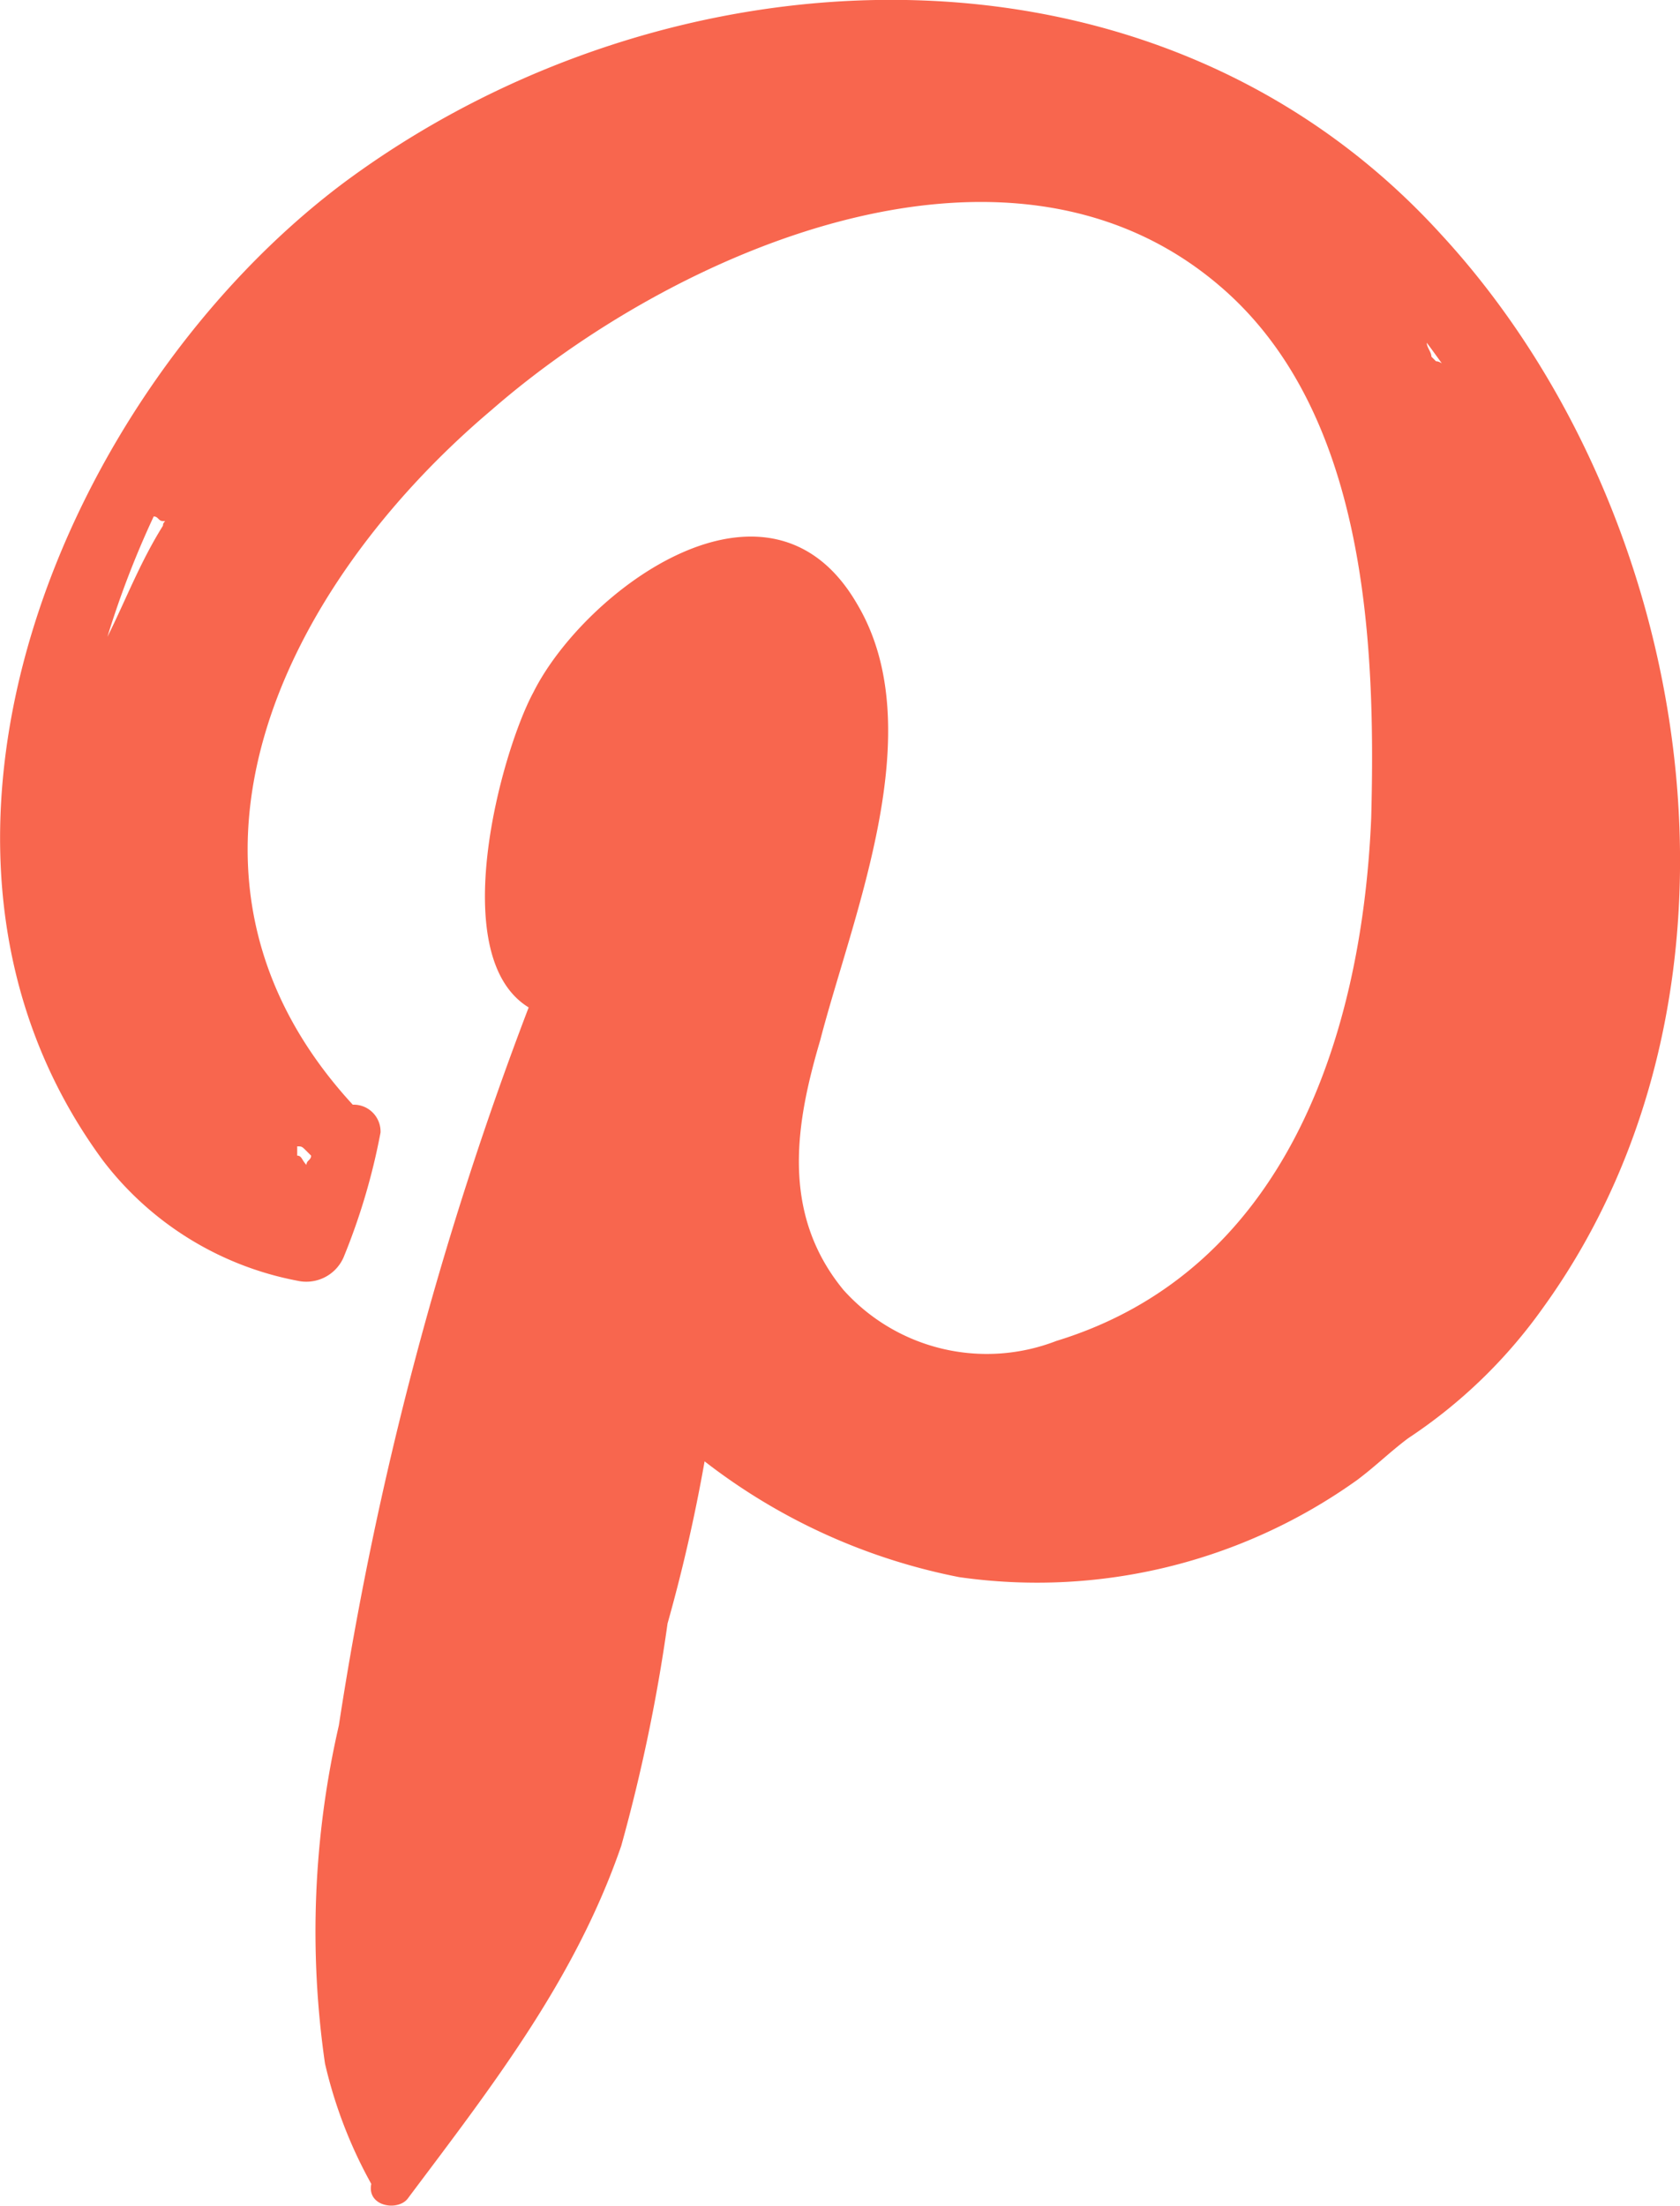 <svg xmlns="http://www.w3.org/2000/svg" viewBox="0 0 36.29 47.62"><defs><style>.cls-1{fill:#f8664e;}</style></defs><title>pinterest-p</title><g id="Layer_2" data-name="Layer 2"><g id="Layer_1-2" data-name="Layer 1"><path class="cls-1" d="M31.12,5.05c-6.2-6.8-16.7-6.3-23.7-1.1-6,4.5-10.2,14.3-5.2,21.1a6.9,6.9,0,0,0,4.2,2.6.88.88,0,0,0,1-.5,13.82,13.82,0,0,0,.8-2.7.58.58,0,0,0-.6-.6c-4.6-5-1.5-11.2,3-15,3.9-3.4,11.1-6.6,15.7-2.7,3.2,2.7,3.4,7.7,3.3,11.5-.2,4.8-1.9,9.8-6.8,11.3a4.16,4.16,0,0,1-4.6-1.1c-1.4-1.7-1-3.7-.5-5.4.7-2.7,2.4-6.7.8-9.4-1.9-3.3-5.9-.3-7,1.9-.7,1.3-1.9,5.7-.1,6.8a75.37,75.37,0,0,0-4.1,15.5,19.87,19.87,0,0,0-.3,7.3,9.94,9.94,0,0,0,1,2.6c-.1.5.6.6.8.3,1.8-2.4,3.6-4.7,4.6-7.6a37.1,37.1,0,0,0,1-4.8,35.89,35.89,0,0,0,.8-3.5,13.07,13.07,0,0,0,5.5,2.5,11.89,11.89,0,0,0,8.6-2.1c.4-.3.7-.6,1.1-.9a11,11,0,0,0,2.9-2.8C38.32,21.35,36.62,11,31.12,5.05ZM6.62,24.85l.1.1c0,.1-.1.1-.1.2-.1-.1-.1-.2-.2-.2v-.2C6.52,24.75,6.52,24.75,6.62,24.85Zm-3.1-13.5c-.5.8-.8,1.6-1.2,2.4a20,20,0,0,1,1-2.6c.1,0,.1.1.2.1S3.52,11.25,3.52,11.35ZM31.32,8c-.1-.1-.2-.2-.3-.2l-.1-.1c0-.1-.1-.2-.1-.3.3.4.5.7.8,1.1C31.52,8.25,31.42,8.15,31.32,8Z"/></g></g></svg>
